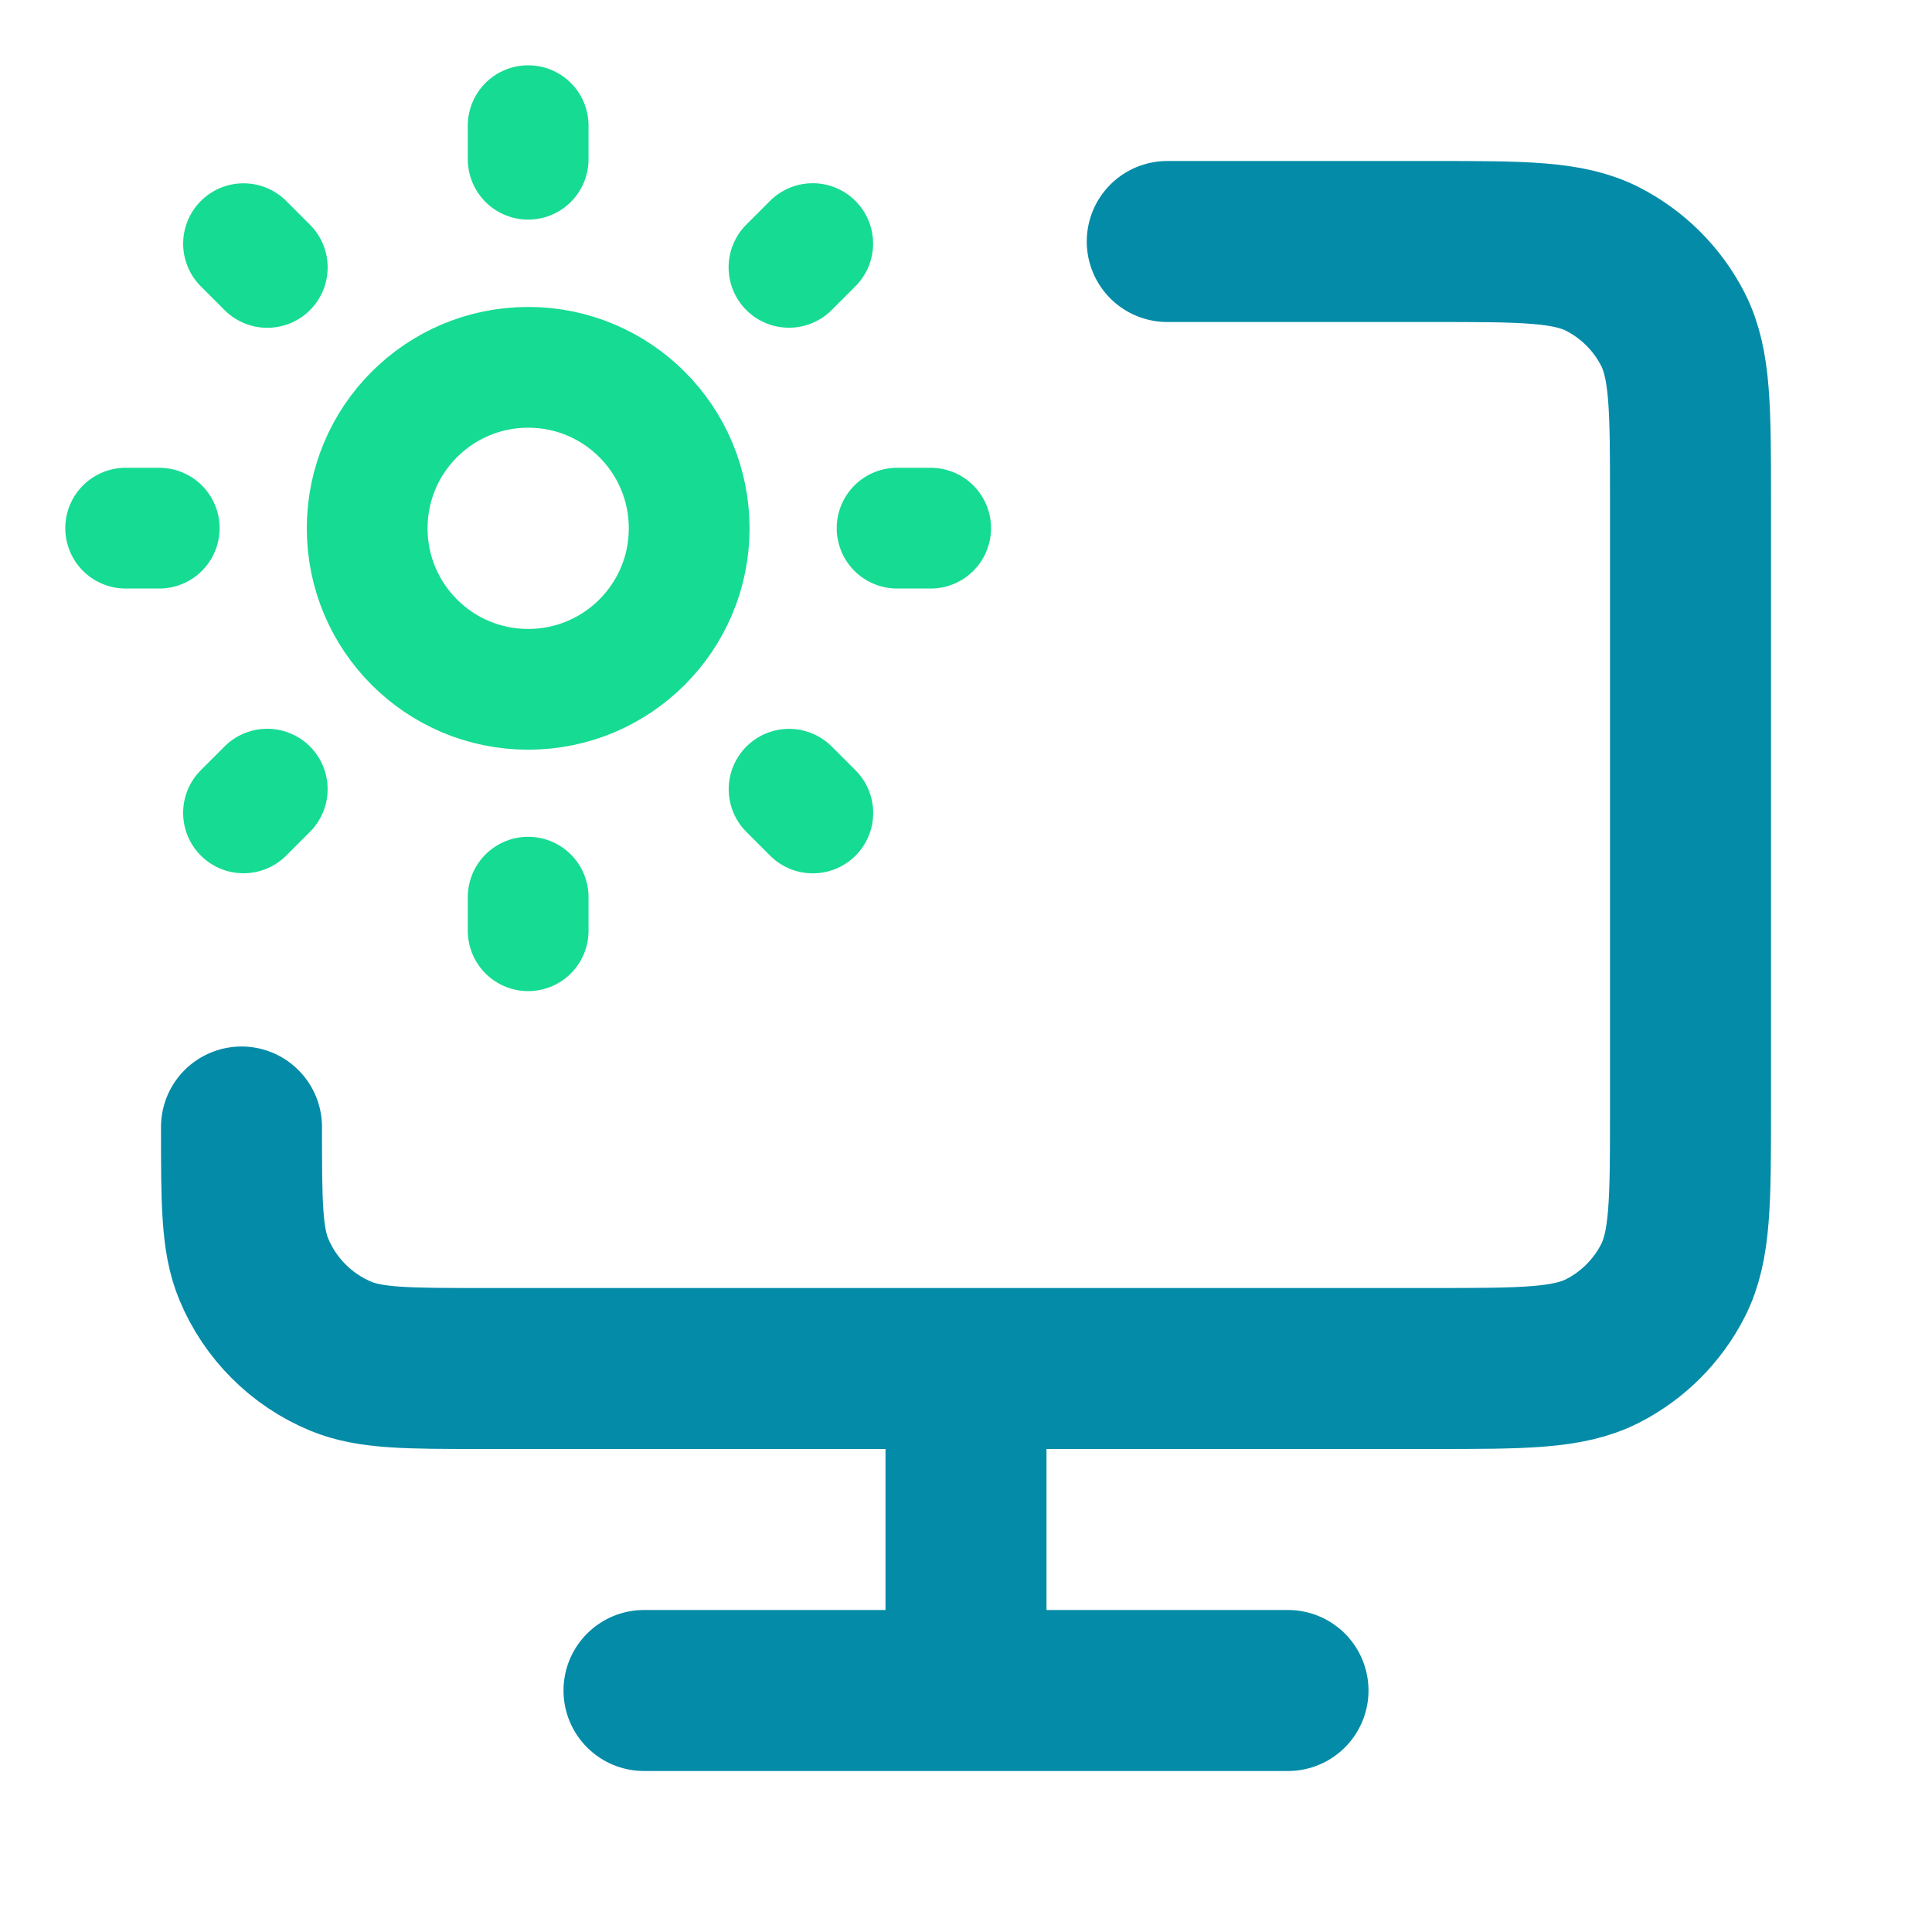 <?xml version="1.0" encoding="UTF-8" standalone="no"?>
<!-- Uploaded to: SVG Repo, www.svgrepo.com, Generator: SVG Repo Mixer Tools -->

<svg
   width="800px"
   height="800px"
   viewBox="0 0 24 24"
   fill="none"
   version="1.1"
   id="svg4"
   sodipodi:docname="panel.svg"
   inkscape:version="1.1.2 (0a00cf5339, 2022-02-04, custom)"
   xmlns:inkscape="http://www.inkscape.org/namespaces/inkscape"
   xmlns:sodipodi="http://sodipodi.sourceforge.net/DTD/sodipodi-0.dtd"
   xmlns="http://www.w3.org/2000/svg"
   xmlns:svg="http://www.w3.org/2000/svg">
  <defs
     id="defs8" />
  <sodipodi:namedview
     id="namedview6"
     pagecolor="#ffffff"
     bordercolor="#cccccc"
     borderopacity="1"
     inkscape:pageshadow="0"
     inkscape:pageopacity="1"
     inkscape:pagecheckerboard="0"
     showgrid="false"
     inkscape:zoom="0.52125"
     inkscape:cx="-9.5923261"
     inkscape:cy="392.32614"
     inkscape:window-width="1920"
     inkscape:window-height="1001"
     inkscape:window-x="-9"
     inkscape:window-y="-9"
     inkscape:window-maximized="1"
     inkscape:current-layer="svg4" />
  <path
     d="m 8,21 h 8 m -4,-4 v 4 M 14.5,3 h 3.3 c 1.12,0 1.68,0 2.108,0.218 0.376,0.192 0.682,0.498 0.874,0.874 0.218,0.428 0.218,0.988 0.218,2.108 v 7.6 c 0,1.12 0,1.68 -0.218,2.108 -0.192,0.376 -0.498,0.682 -0.874,0.874 C 19.48,17 18.92,17 17.8,17 H 6 C 5.068,17 4.602,17 4.235,16.848 3.745,16.645 3.355,16.255 3.152,15.765 3,15.398 3,14.932 3,14"
     stroke="#000000"
     stroke-width="2"
     stroke-linecap="round"
     stroke-linejoin="round"
     id="path2"
     style="stroke:#048ba8;stroke-opacity:1"
     sodipodi:nodetypes="cccccsccssccssccc" />
  <path
     d="m 6.561,1.561 v 0.417 m 0,9.167 v 0.417 M 11.561,6.561 h -0.417 m -9.166,0 h -0.417 m 8.535,-3.535 -0.295,0.295 m -6.481,6.482 -0.295,0.295 m 3e-4,-7.071 0.295,0.295 m 6.482,6.482 0.295,0.295 m -1.536,-3.536 c 0,1.105 -0.895,2 -2,2 -1.105,0 -2,-0.895 -2,-2 0,-1.105 0.895,-2 2,-2 1.105,0 2,0.895 2,2 z"
     style="stroke:#16db93;stroke-width:1.5;stroke-linecap:round;stroke-linejoin:round;stroke-miterlimit:4;stroke-dasharray:none;stroke-opacity:1"
     id="path886" />
</svg>
